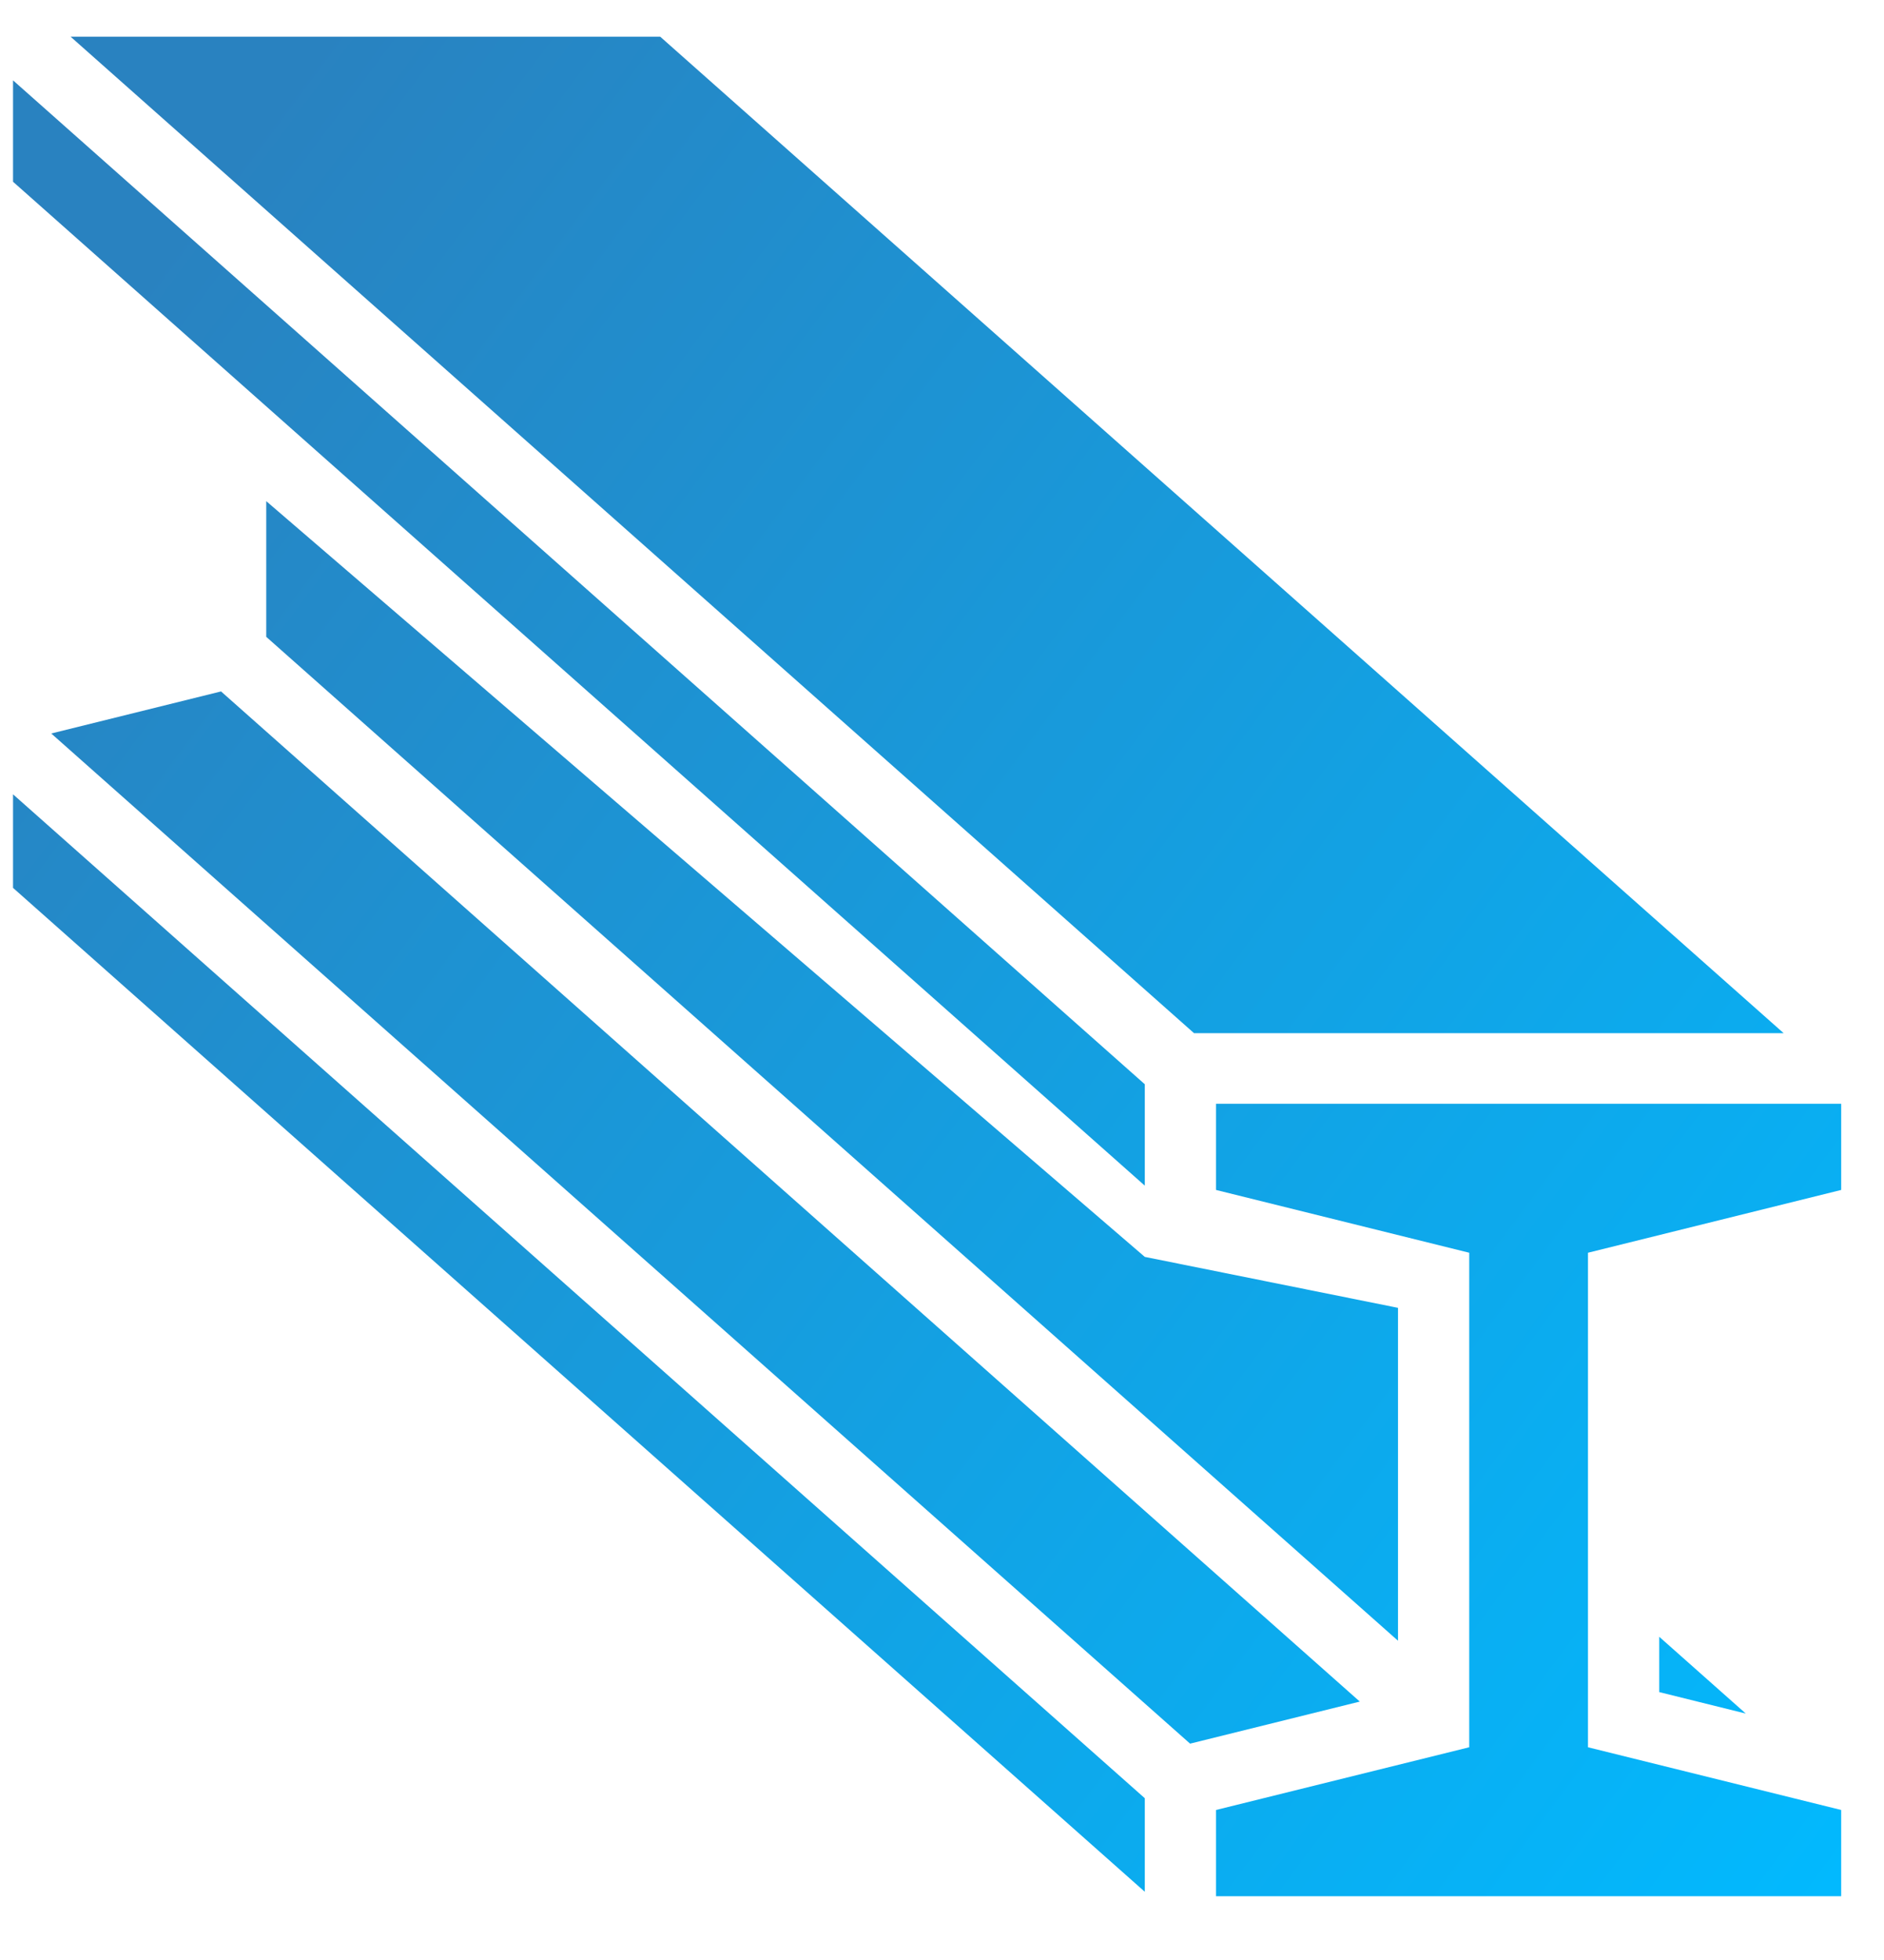 <svg width="25" height="26" viewBox="0 0 25 26" fill="none" xmlns="http://www.w3.org/2000/svg">
<path d="M0.937 0.487L15.844 13.705H23.668L8.761 0.487H0.937ZM0.173 1.066V2.411L15.191 15.728V14.383L0.173 1.066ZM3.533 6.648V8.448L18.551 21.765V17.349L15.191 16.673L3.533 6.648ZM2.933 9.172L0.68 9.73L15.792 23.13L18.044 22.572L2.933 9.172ZM0.173 10.537V11.778L15.191 25.095V23.854L0.173 10.537ZM16.136 14.642V15.785L19.496 16.618V23.178L16.136 24.01V25.154H24.432V24.01L21.072 23.178V16.618L24.432 15.785V14.642H16.136ZM22.017 21.712V22.446L23.166 22.731L22.017 21.712Z" fill="url(#paint0_linear_265_302)"/>
<defs>
<linearGradient id="paint0_linear_265_302" x1="1.326" y1="2.247" x2="27.496" y2="21.724" gradientUnits="userSpaceOnUse">
<stop offset="0.039" stop-color="#2982C0"/>
<stop offset="1" stop-color="#01BAFF"/>
</linearGradient>
</defs>
</svg>
